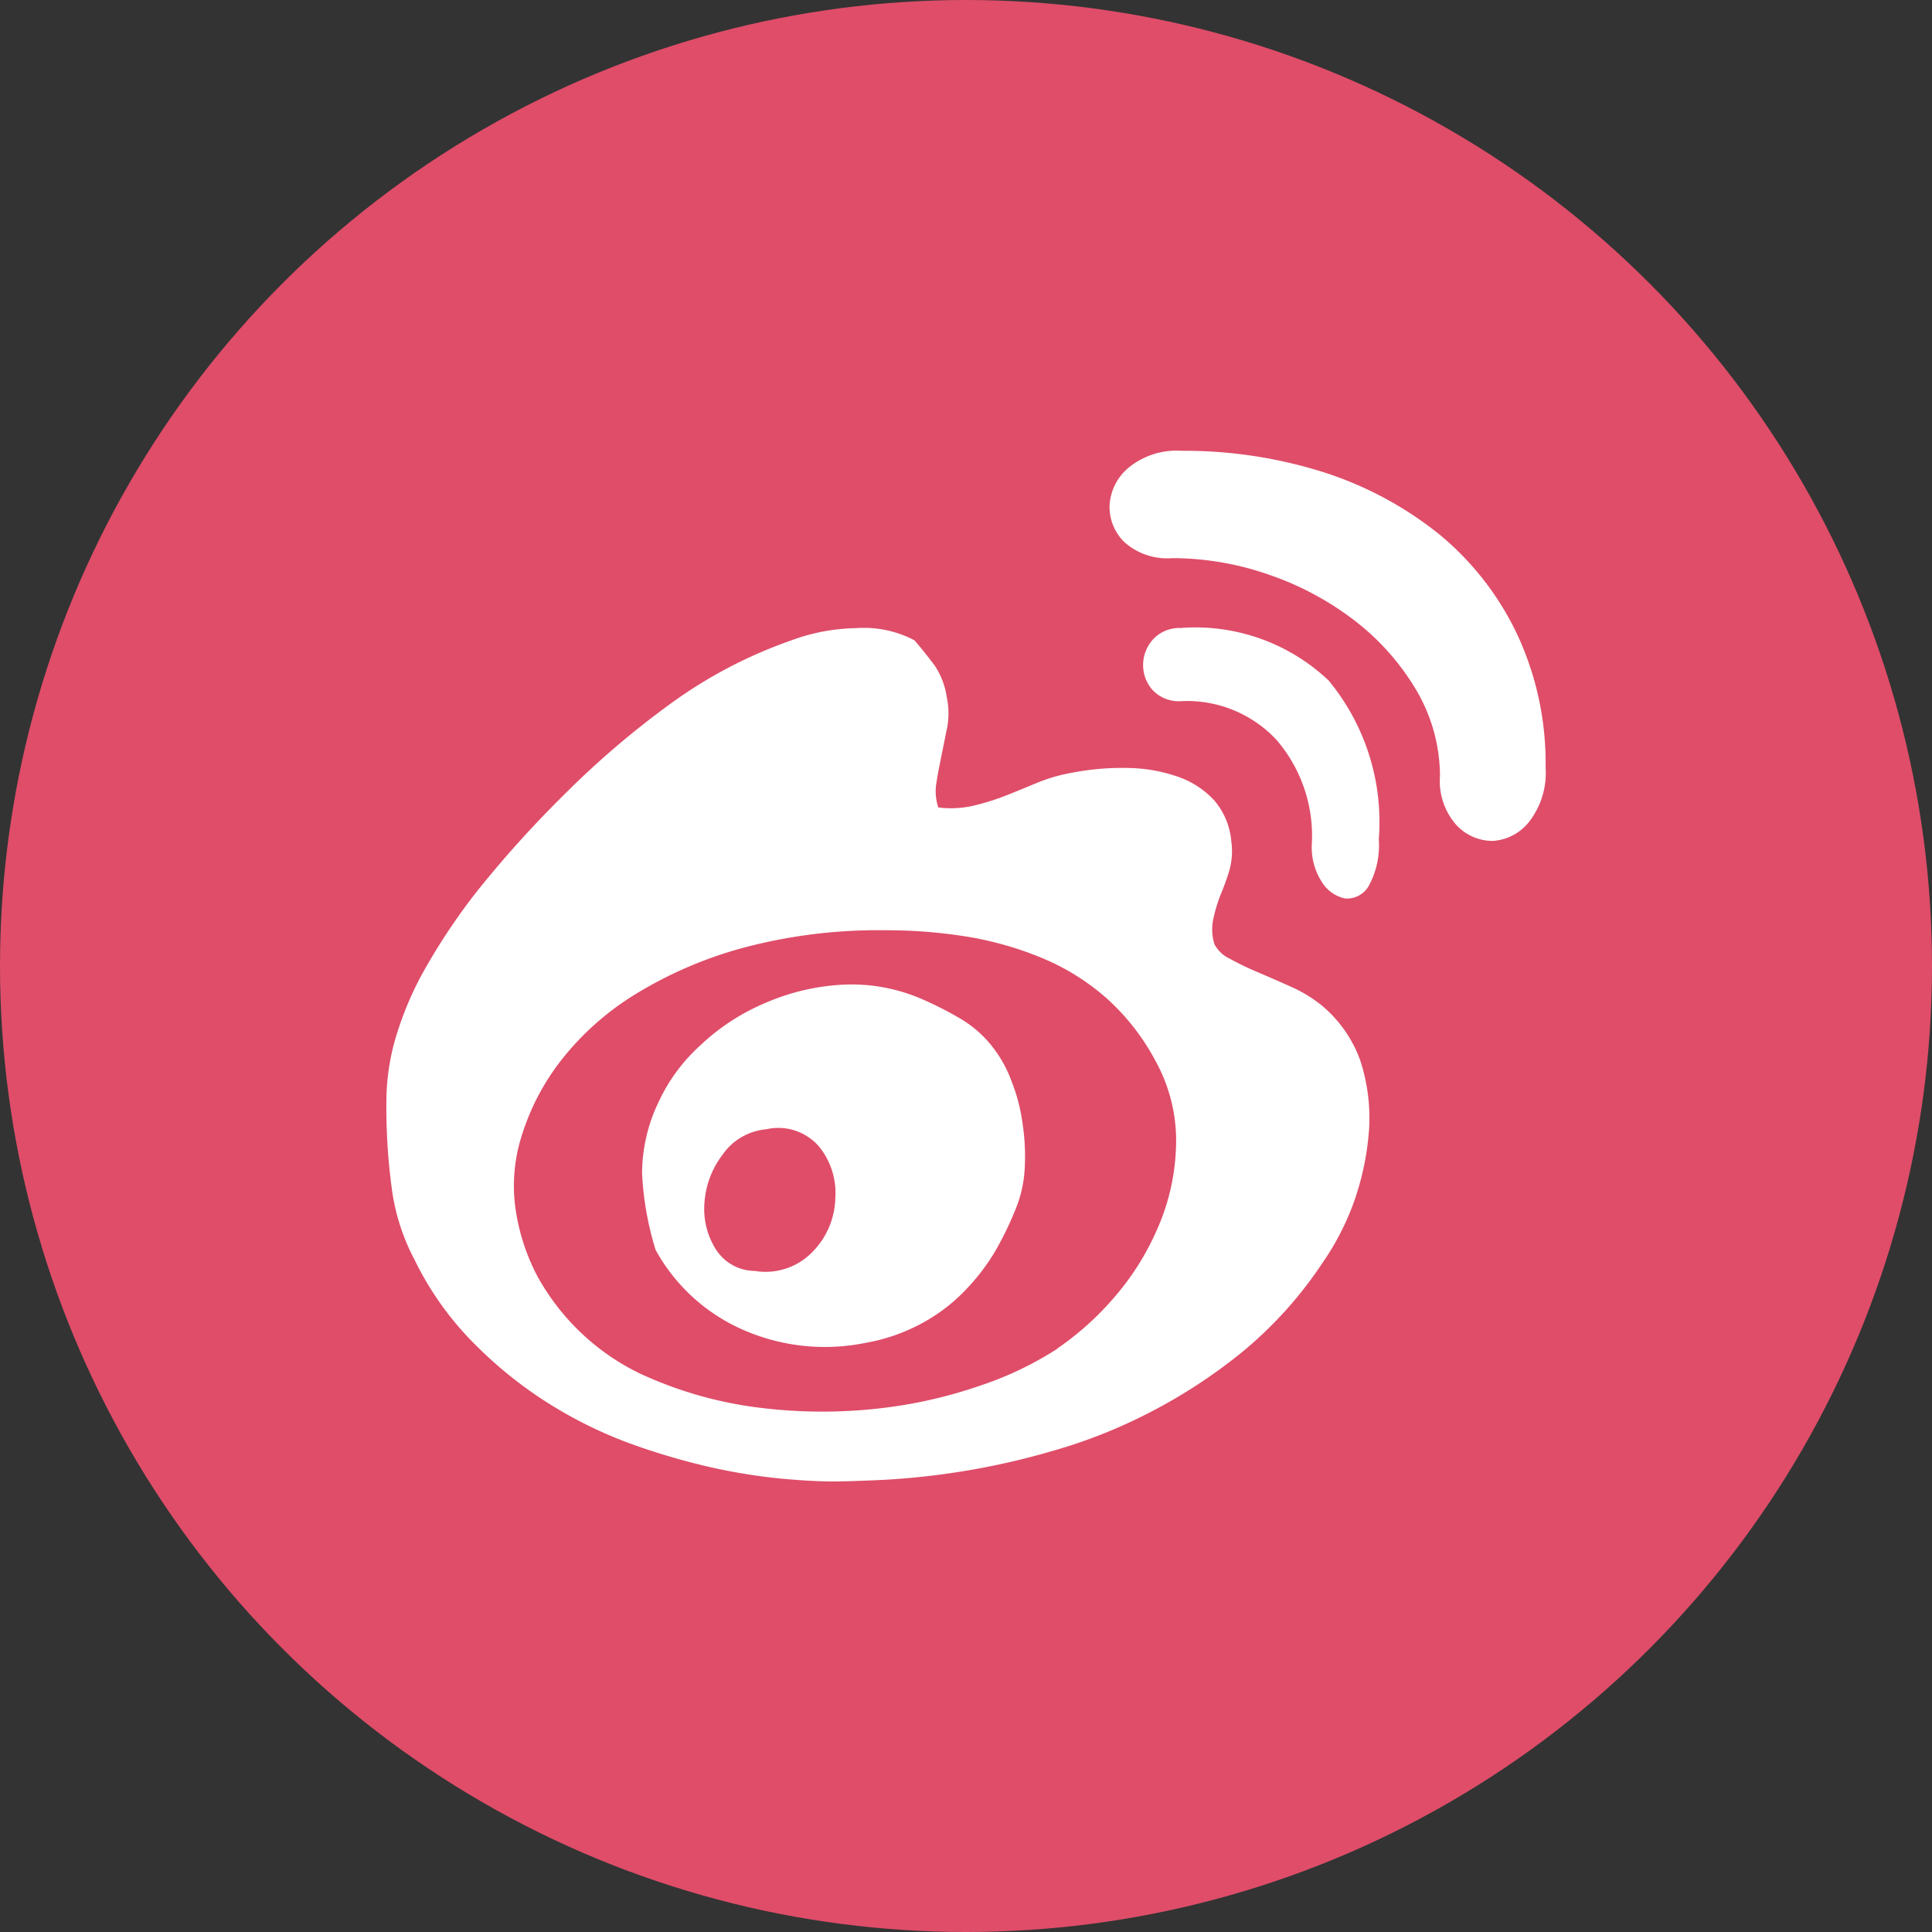 <svg id="第三方-微博" xmlns="http://www.w3.org/2000/svg" width="30" height="30" viewBox="0 0 30 30">
  <rect x="0" y="0" width="30" height="30" fill="#333333" stroke="none"/>
<defs>
    <style>
      .cls-1 {
        fill: #df4d69;
      }

      .cls-2 {
        fill: #fff;
        fill-rule: evenodd;
      }
    </style>
  </defs>
  <circle id="椭圆_605_拷贝" data-name="椭圆 605 拷贝" class="cls-1" cx="15" cy="15" r="15"/>
  <path id="形状_60" data-name="形状 60" class="cls-2" d="M1324.5,655.593a1.984,1.984,0,0,1,.62.868,2.881,2.881,0,0,1,.14,1.057,4.3,4.3,0,0,1-.22,1.1,4.084,4.084,0,0,1-.51,1,6.307,6.307,0,0,1-1.24,1.375,8.272,8.272,0,0,1-1.45.946,8.06,8.06,0,0,1-1.5.592,11.422,11.422,0,0,1-1.41.318,11.628,11.628,0,0,1-1.19.129c-0.35.017-.63,0.026-0.82,0.026s-0.46-.014-0.78-0.043a9.1,9.1,0,0,1-1.08-.172,10.629,10.629,0,0,1-1.24-.361,6.757,6.757,0,0,1-1.26-.61,6.485,6.485,0,0,1-1.17-.928,4.843,4.843,0,0,1-.95-1.323,3.293,3.293,0,0,1-.35-1.066,9.492,9.492,0,0,1-.09-1.443,3.6,3.6,0,0,1,.12-0.86,5.137,5.137,0,0,1,.43-1.065,9.733,9.733,0,0,1,.84-1.272,17.214,17.214,0,0,1,1.36-1.512,13.81,13.81,0,0,1,1.68-1.435,7.212,7.212,0,0,1,1.86-.971,3.015,3.015,0,0,1,1-.189,1.684,1.684,0,0,1,.91.189c0.11,0.126.21,0.255,0.31,0.386a1.181,1.181,0,0,1,.19.49,1.213,1.213,0,0,1,.01.464l-0.09.447c-0.03.149-.06,0.292-0.08,0.43a0.789,0.789,0,0,0,.03.378,1.56,1.56,0,0,0,.54-0.026,3.669,3.669,0,0,0,.5-0.155c0.16-.063.32-0.129,0.49-0.2a2.6,2.6,0,0,1,.53-0.155,4.064,4.064,0,0,1,.87-0.077,2.454,2.454,0,0,1,.77.129,1.385,1.385,0,0,1,.58.369,1.123,1.123,0,0,1,.27.645,1.1,1.1,0,0,1-.03.446,3.637,3.637,0,0,1-.14.387,2.383,2.383,0,0,0-.11.37,0.765,0.765,0,0,0,.02.395,0.52,0.52,0,0,0,.24.223,4.365,4.365,0,0,0,.43.207c0.16,0.068.33,0.143,0.51,0.223a2.114,2.114,0,0,1,.46.275h0Zm-4.08,5.345a4.541,4.541,0,0,0,.85-0.756,4.112,4.112,0,0,0,.69-1.075,3.4,3.4,0,0,0,.3-1.271,2.558,2.558,0,0,0-.32-1.367,3.541,3.541,0,0,0-.75-0.962,3.586,3.586,0,0,0-1-.627,5.234,5.234,0,0,0-1.17-.335,7.822,7.822,0,0,0-1.28-.1,8.127,8.127,0,0,0-2.21.275,6.43,6.43,0,0,0-1.67.722,4.352,4.352,0,0,0-1.14,1.014,3.658,3.658,0,0,0-.61,1.152,2.557,2.557,0,0,0-.11,1.125,3.248,3.248,0,0,0,.33,1.057,3.611,3.611,0,0,0,1.59,1.53,6.192,6.192,0,0,0,1.89.541,7.874,7.874,0,0,0,1.84.009,7.243,7.243,0,0,0,1.59-.361,5.243,5.243,0,0,0,1.18-.567h0Zm-2.12-5.431a5.443,5.443,0,0,1,.61.309,1.772,1.772,0,0,1,.52.464,1.958,1.958,0,0,1,.28.516,2.808,2.808,0,0,1,.17.662,3.388,3.388,0,0,1,.03.713,1.928,1.928,0,0,1-.16.653,4.916,4.916,0,0,1-.31.627,3.288,3.288,0,0,1-.46.593,2.705,2.705,0,0,1-.64.49,2.863,2.863,0,0,1-.9.318,3.161,3.161,0,0,1-1.87-.189,2.858,2.858,0,0,1-1.39-1.255,4.817,4.817,0,0,1-.21-1.186,2.572,2.572,0,0,1,.26-1.117,2.717,2.717,0,0,1,.64-0.868,3.35,3.35,0,0,1,.99-0.653,3.479,3.479,0,0,1,1.19-.292,2.743,2.743,0,0,1,1.25.215h0Zm-2.58,4.228a1.014,1.014,0,0,0,.91-0.31,1.223,1.223,0,0,0,.34-0.807,1.148,1.148,0,0,0-.24-0.8,0.835,0.835,0,0,0-.83-0.283,0.925,0.925,0,0,0-.68.395,1.385,1.385,0,0,0-.28.731,1.178,1.178,0,0,0,.16.713,0.724,0.724,0,0,0,.62.361h0ZM1322.35,647a7.16,7.16,0,0,1,2.21.335,5.579,5.579,0,0,1,1.8.971,4.521,4.521,0,0,1,1.2,1.547,4.725,4.725,0,0,1,.44,2.062,1.239,1.239,0,0,1-.26.851,0.785,0.785,0,0,1-.56.292,0.771,0.771,0,0,1-.56-0.241,1.027,1.027,0,0,1-.26-0.764,2.644,2.644,0,0,0-.35-1.306,3.811,3.811,0,0,0-.94-1.083,4.638,4.638,0,0,0-1.34-.731,4.554,4.554,0,0,0-1.53-.266,0.994,0.994,0,0,1-.75-0.258,0.764,0.764,0,0,1-.22-0.576,0.82,0.82,0,0,1,.3-0.575,1.176,1.176,0,0,1,.82-0.258h0Zm0,2.75a3.009,3.009,0,0,1,2.28.816,3.449,3.449,0,0,1,.78,2.466,1.316,1.316,0,0,1-.16.731,0.39,0.39,0,0,1-.36.189,0.555,0.555,0,0,1-.36-0.25,0.989,0.989,0,0,1-.16-0.6,2.283,2.283,0,0,0-.55-1.615,1.9,1.9,0,0,0-1.47-.6,0.56,0.56,0,0,1-.46-0.18,0.586,0.586,0,0,1-.14-0.387,0.594,0.594,0,0,1,.15-0.387,0.552,0.552,0,0,1,.45-0.18h0Zm0,0" transform="translate(-1304 -640)"/>
</svg>
